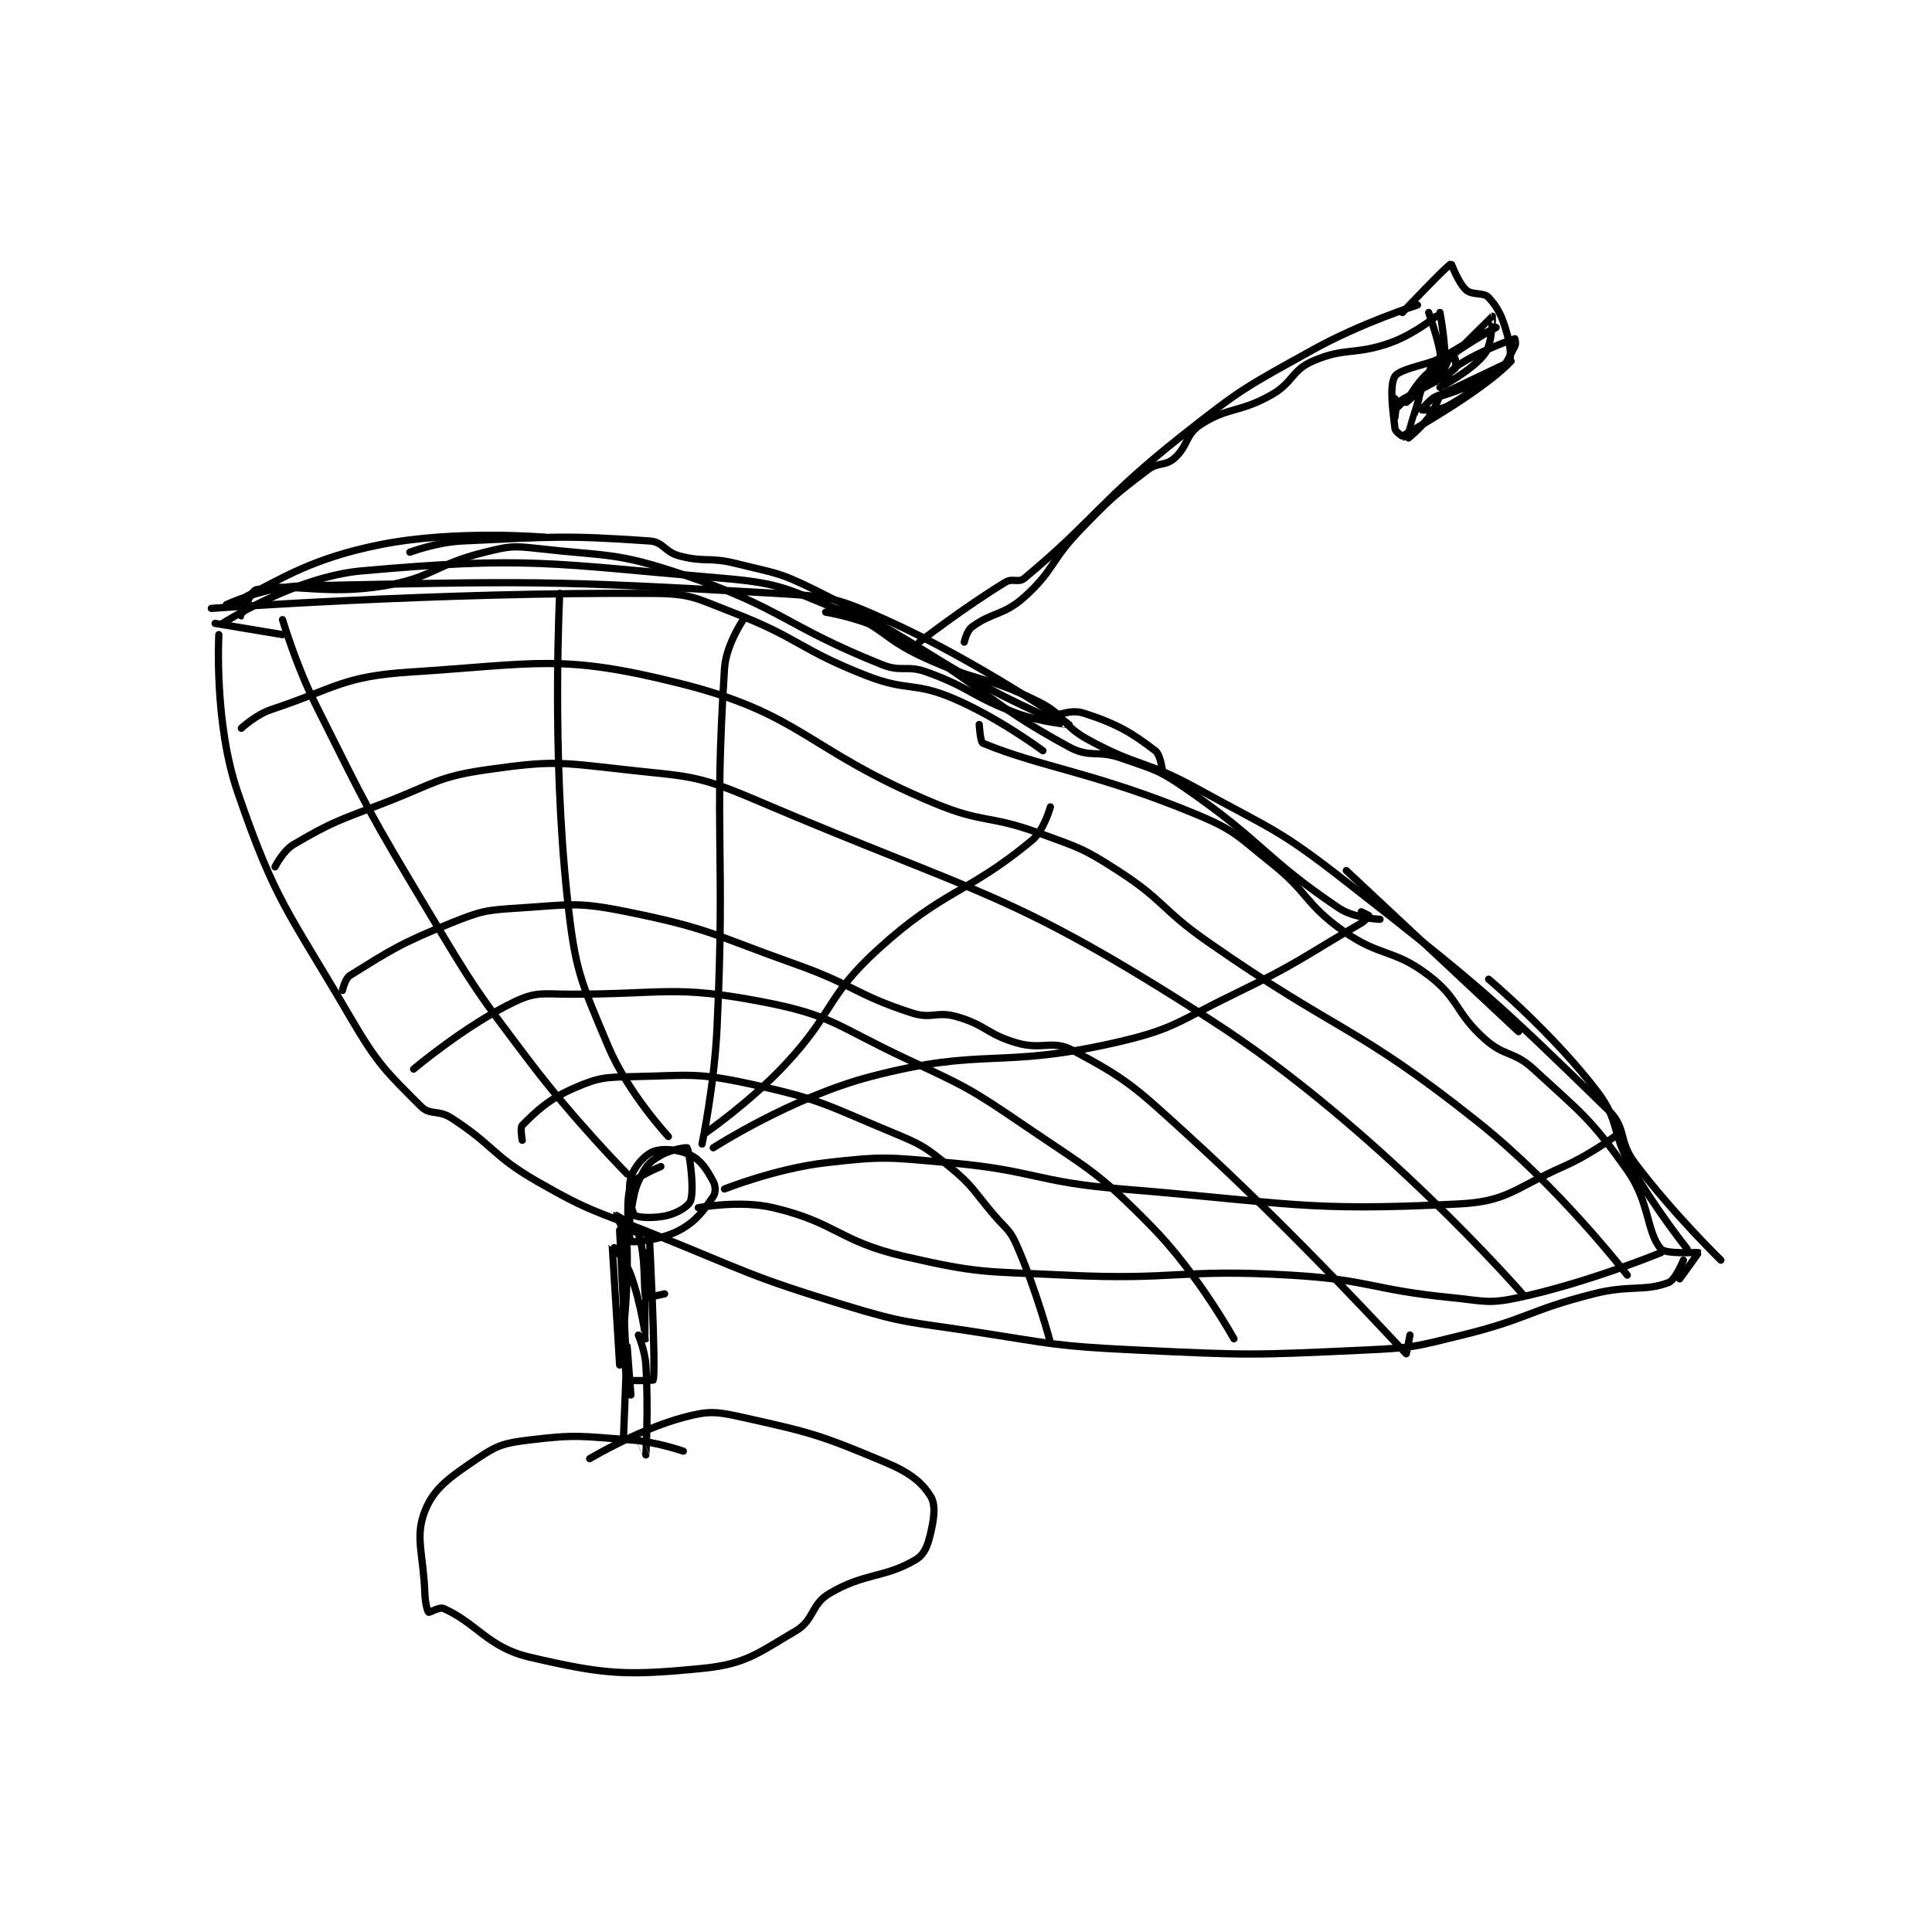 <?xml version="1.0" encoding="utf-8"?>
<!DOCTYPE svg PUBLIC "-//W3C//DTD SVG 1.1//EN" "http://www.w3.org/Graphics/SVG/1.1/DTD/svg11.dtd">
<svg viewBox="0 0 800 800" preserveAspectRatio="xMinYMin meet" xmlns="http://www.w3.org/2000/svg" version="1.1">
<g fill="none" stroke="black" stroke-linecap="round" stroke-linejoin="round" stroke-width="1.935">
<g transform="translate(87.52,109.231) scale(1.551) translate(-178,-21.133)">
<path id="0" d="M180 120.133 C180 120.133 178.68 143.714 185 162.133 C195.163 191.751 198.489 193.829 215 222.133 C222.474 234.946 224.738 236.871 234 246.133 C236.369 248.503 238.625 246.956 242 249.133 C253.537 256.577 252.956 259.219 265 266.133 C279.353 274.373 280.272 273.804 296 280.133 C321.178 290.266 321.329 291.281 347 299.133 C363.331 304.129 363.936 303.508 381 306.133 C402.779 309.484 403.072 310.089 425 311.133 C455.237 312.573 455.917 312.516 486 311.133 C498.913 310.54 499.423 310.226 512 307.133 C529.573 302.812 529.464 300.597 547 296.133 C556.633 293.681 560.528 295.56 567 293.133 C568.915 292.415 571 287.133 571 287.133 "/>
<path id="1" d="M181 117.133 C181 117.133 200.371 104.712 218 103.133 C262.62 99.138 268.295 101.151 315 105.133 C330.75 106.476 332.086 108.224 347 114.133 C357.8 118.413 357.183 121.141 368 126.133 C382.893 133.007 384.797 131.032 399 138.133 C405.91 141.588 405.086 144.347 412 148.133 C425.516 155.535 427.258 153.565 441 161.133 C461.434 172.387 462.752 171.867 481 186.133 C517.067 214.331 520.246 217.178 551 247.133 C555.904 251.91 553.535 255.18 558 261.133 C568.033 274.51 581 287.133 581 287.133 "/>
<path id="2" d="M179 117.133 L197 120.133 "/>
<path id="3" d="M570 292.133 C570 292.133 575.055 285.221 575 285.133 C574.897 284.969 566.311 285.652 565 284.133 C561.085 279.6 562.087 271.727 556 263.133 C546.058 249.098 543.998 248.105 531 236.133 C525.691 231.244 523.363 232.921 518 228.133 C509.966 220.96 511.26 217.437 503 211.133 C493.504 203.886 490.057 206.317 480 199.133 C469.852 191.885 471.038 189.112 461 181.133 C451.859 173.867 451.484 172.49 441 168.133 C414.216 157.002 399.495 155.545 384 149.133 C383.267 148.83 383 144.133 383 144.133 "/>
<path id="4" d="M400 151.133 C400 151.133 388.217 142.332 376 137.133 C365.579 132.699 363.809 135.347 353 131.133 C334.816 124.045 335.127 121.13 317 114.133 C307.234 110.364 306.146 109.206 296 109.133 C239.099 108.724 178 113.133 178 113.133 "/>
<path id="5" d="M298 262.133 C298 262.133 290.827 265.065 290 267.133 C288.486 270.917 289.438 281.615 290 282.133 C290.415 282.516 298.185 281.76 303 279.133 C307.576 276.637 309.403 273.884 312 270.133 C312.682 269.148 312.651 267.326 312 266.133 C310.329 263.07 308.821 260.544 306 259.133 C302.882 257.575 298.607 257.156 296 258.133 C293.664 259.009 290.848 262.251 290 265.133 C289.061 268.325 290.169 274.302 291 275.133 C291.68 275.813 296.475 276.073 300 275.133 C302.768 274.395 305.592 272.601 306 271.133 C306.987 267.579 305.534 257.935 305 257.133 C304.903 256.988 300.675 257.573 298 259.133 C295.407 260.646 294.407 261.495 293 264.133 C290.871 268.125 290.977 269.25 290 274.133 C289.539 276.437 289.56 278.606 290 279.133 C290.454 279.679 295 280.133 295 280.133 "/>
<path id="6" d="M289 264.133 C289 264.133 274.87 249.81 263 234.133 C248.561 215.063 248.342 214.703 236 194.133 C219.969 167.415 219.889 166.911 206 139.133 C200.544 128.221 197 116.133 197 116.133 "/>
<path id="7" d="M300 254.133 C300 254.133 289.231 242.533 284 230.133 C276.406 212.133 275.123 209.892 273 190.133 C268.813 151.167 271 109.133 271 109.133 "/>
<path id="8" d="M309 256.133 C309 256.133 312.269 240.603 313 225.133 C315.252 177.469 312.106 174.2 315 129.133 C315.401 122.888 320 116.133 320 116.133 "/>
<path id="9" d="M308 273.133 C308 273.133 319.113 271.033 328 273.133 C344.919 277.132 345.474 282.089 363 286.133 C383.365 290.833 384.574 290.093 406 291.133 C435.729 292.577 436.388 289.408 466 291.133 C487.395 292.38 487.62 295.03 509 297.133 C517.828 298.002 518.79 298.893 527 297.133 C545.505 293.168 565 285.133 565 285.133 "/>
<path id="10" d="M315 268.133 C315 268.133 328.714 262.683 342 261.133 C357.762 259.295 358.814 259.699 375 261.133 C397.866 263.159 397.999 266.273 421 268.133 C465.614 271.742 469.475 274.245 511 272.133 C524.183 271.463 525.701 268.01 539 262.133 C546.785 258.693 554 253.133 554 253.133 "/>
<path id="11" d="M312 257.133 C312 257.133 332.911 243.652 354 238.133 C384.241 230.22 388.089 236.144 419 229.133 C435.114 225.479 435.612 223.594 451 216.133 C468.36 207.716 468.811 206.577 485 197.133 C486.137 196.47 487 195.25 487 195.133 C487 195.075 485 194.133 485 194.133 "/>
<path id="12" d="M310 253.133 C310 253.133 321.748 244.989 331 235.133 C344.363 220.899 341.989 216.871 356 204.133 C373.747 187.999 379.554 189.545 397 175.133 C400.34 172.375 402 166.133 402 166.133 "/>
<path id="13" d="M261 255.133 C261 255.133 260.375 251.758 261 251.133 C264.75 247.383 267.984 244.173 275 241.133 C281.62 238.264 283.219 238.299 291 238.133 C305.995 237.814 307.512 236.984 322 240.133 C340.816 244.224 341.899 245.619 360 253.133 C367.815 256.377 368.557 256.883 375 262.133 C381.518 267.444 381.277 268.456 387 275.133 C390.23 278.902 391.127 278.887 393 283.133 C398.273 295.085 402 309.133 402 309.133 "/>
<path id="14" d="M232 236.133 C232 236.133 245.942 224.351 259 218.133 C264.856 215.345 266.61 216.133 274 216.133 C299.126 216.133 301.586 213.661 325 218.133 C343.622 221.69 344.733 224.522 363 233.133 C379.409 240.869 380.078 240.959 395 251.133 C412.664 263.177 414.431 263.305 429 278.133 C441.449 290.804 451 308.133 451 308.133 "/>
<path id="15" d="M213 215.133 C213 215.133 213.677 211.955 215 211.133 C225.536 204.594 228.416 202.567 242 197.133 C250.167 193.866 251.197 193.695 260 193.133 C273.954 192.243 275.468 191.39 289 194.133 C311.167 198.627 311.914 200.287 334 208.133 C349.741 213.726 349.841 216.198 365 221.133 C370.303 222.86 371.622 220.597 377 222.133 C384.88 224.385 385.005 226.812 393 229.133 C399.908 231.139 402.488 228.194 408 231.133 C422.316 238.769 424.479 240.827 438 253.133 C468.463 280.858 495.465 310.752 497 312.133 C497.048 312.176 498 307.133 498 307.133 "/>
<path id="16" d="M195 182.133 C195 182.133 197.133 177.814 200 176.133 C210.248 170.126 211.79 169.829 224 165.133 C237.607 159.9 238.331 158.055 252 156.133 C268.814 153.769 270.67 154.181 288 156.133 C305.283 158.081 307.162 157.374 323 164.133 C383.683 190.03 390.495 188.037 445 223.133 C489.29 251.652 528 296.133 528 296.133 "/>
<path id="17" d="M186 145.133 C186 145.133 189.835 141.522 194 140.133 C211.376 134.341 213.115 131.282 231 130.133 C265.119 127.942 271.391 125.231 303 133.133 C336.021 141.389 336.799 150.883 371 165.133 C384.176 170.623 385.557 168.195 399 173.133 C409.721 177.072 410.548 177.042 420 183.133 C432.483 191.178 431.514 193.419 444 202.133 C479.354 226.808 482.98 223.894 516 250.133 C537.759 267.424 556 291.133 556 291.133 "/>
<path id="18" d="M572 284.133 C572 284.133 563.484 273.48 557 262.133 C551.668 252.802 554.088 250.144 548 242.133 C536.195 226.601 519 212.133 519 212.133 "/>
<path id="19" d="M527 226.133 L481 183.133 "/>
<path id="20" d="M490 196.133 C490 196.133 483.139 195.919 479 193.133 C459.117 179.751 458.845 175.509 438 161.133 C430.558 156.001 429.582 156.179 421 153.133 C414.483 150.821 412.668 153.2 407 150.133 C384.061 137.724 383.612 133.211 360 120.133 C352.086 115.75 342 114.133 342 114.133 "/>
<path id="21" d="M182 112.133 C182 112.133 192.29 107.332 202 107.133 C263.327 105.882 267.186 105.567 329 109.133 C343.299 109.958 345.147 110.366 358 116.133 C382.619 127.18 406.987 144.124 407 144.133 C407.003 144.135 399.493 143.525 393 141.133 C380.942 136.691 380.946 134.447 369 130.133 C363.567 128.171 362.333 130.267 357 128.133 C330.917 117.7 330.599 113.096 304 104.133 C285.991 98.065 284.044 99.289 265 97.133 C258.354 96.381 257.514 96.545 251 98.133 C237.649 101.39 237.283 104.956 224 107.133 C208.063 109.746 199.479 106.138 190 108.133 C188.483 108.453 186.002 115.132 186 115.133 C185.999 115.134 186.165 110.562 187 110.133 C197.108 104.943 205.313 99.671 223 96.133 C243.24 92.085 267 94.133 267 94.133 "/>
<path id="22" d="M231 98.133 C231 98.133 238.101 95.457 245 95.133 C269.394 93.99 272.676 93.594 295 95.133 C298.695 95.388 298.993 98.088 303 99.133 C309.877 100.927 310.836 99.342 318 101.133 C328.516 103.762 329.329 103.358 339 108.133 C369.17 123.032 371.682 128.613 399 141.133 C403.364 143.133 406.173 139.576 411 141.133 C419.94 144.017 423.76 146.379 430 151.133 C431.541 152.307 432 157.133 432 157.133 "/>
<path id="23" d="M287 279.133 L289 318.133 "/>
<path id="24" d="M295 282.133 C295 282.133 296.689 314.886 296 319.133 C295.979 319.264 289.103 319.429 289 319.133 C288.014 316.299 288 296.133 288 296.133 "/>
<path id="25" d="M294 285.133 C294 285.133 294.001 308.132 294 308.133 C293.999 308.134 292.784 298.867 290 291.133 C288.52 287.023 285.002 283.12 285 283.133 C284.993 283.19 287 315.133 287 315.133 C287 315.133 289.359 298.481 289 284.133 C288.895 279.926 285.991 275.145 286 275.133 C286.001 275.132 291.142 277.772 292 280.133 C294.119 285.961 293.306 295.547 294 297.133 C294.046 297.239 299 296.133 299 296.133 "/>
<path id="26" d="M292 307.133 C292 307.133 293.755 311.207 294 315.133 C294.725 326.732 294.002 339.118 294 339.133 C294 339.136 292 334.133 292 334.133 "/>
<path id="27" d="M290 323.133 C290 323.133 289 310.133 289 310.133 C289 310.134 288 335.133 288 335.133 "/>
<path id="28" d="M304 338.133 C304 338.133 296.916 335.639 290 335.133 C276.868 334.173 275.538 333.604 263 335.133 C256.215 335.961 254.395 336.472 249 340.133 C241.71 345.08 237.393 347.981 235 354.133 C232.293 361.095 234.601 365.361 235 376.133 C235.091 378.6 235.654 380.857 236 381.133 C236.221 381.31 238.895 379.642 240 380.133 C248.941 384.107 251.851 390.548 263 393.133 C283.012 397.774 288.524 398.152 309 396.133 C320.642 394.986 323.678 392.205 334 386.133 C338.974 383.207 338.049 379.073 343 376.133 C352.395 370.555 357.71 372.046 366 367.133 C368.384 365.721 369.228 363.416 370 360.133 C370.973 355.999 371.445 352.421 370 350.133 C367.605 346.341 364.334 343.793 358 341.133 C340.725 333.878 338.488 333.242 320 329.133 C312.726 327.517 310.844 327.297 304 329.133 C292.043 332.341 279 340.133 279 340.133 "/>
<path id="29" d="M367 122.133 C367 122.133 379.02 112.8 390 106.133 C391.882 104.991 393.509 106.371 395 105.133 C413.806 89.528 415.111 84.474 437 67.133 C453.156 54.334 454.028 54.118 472 44.133 C485.04 36.889 500 32.133 500 32.133 "/>
<path id="30" d="M379 122.133 C379 122.133 379.657 119.14 381 118.133 C386.37 114.106 389.495 115.069 395 110.133 C403.096 102.875 401.954 100.423 410 92.133 C418.271 83.612 418.925 83.03 428 76.133 C430.792 74.011 432.575 75.212 435 73.133 C438.729 69.937 438.046 66.719 442 64.133 C449.437 59.271 452.454 60.976 461 56.133 C466.846 52.82 466.345 49.608 472 47.133 C480.779 43.293 483.352 45.642 493 42.133 C499.15 39.897 505 35.133 505 35.133 "/>
<path id="31" d="M503 34.133 C503 34.133 506.711 44.791 506 46.133 C505.225 47.597 495.361 48.978 494 51.133 C492.485 53.532 493.372 60.112 494 65.133 C494.101 65.94 495.884 67.199 496 67.133 C501.177 64.2 516.684 55.188 524 48.133 C525.218 46.959 524.926 43.465 524 40.133 C522.683 35.39 521.646 33.02 519 30.133 C517.639 28.649 514.641 29.61 513 28.133 C510.833 26.183 509.092 21.101 509 21.133 C507.938 21.508 496 34.133 496 34.133 "/>
<path id="32" d="M506 34.133 C506 34.133 508.214 45.886 507 50.133 C506.459 52.025 500 55.133 500 55.133 C500 55.133 507.561 51.329 510 49.133 C510.428 48.748 510.086 46.176 510 46.133 C509.799 46.033 507.586 46.182 506 47.133 C506.606 46.763 507.985 47.103 508 47.133 C508.023 47.179 507.699 48.434 507 49.133 C502.573 53.56 497 58.133 497 58.133 C497 58.133 499.472 53.073 503 50.133 C510.798 43.635 521 38.133 521 38.133 C521 38.133 509.583 43.791 504 48.133 C503.074 48.854 502.993 52.139 503 52.133 C503.047 52.095 519.928 35.167 520 35.133 C520.019 35.124 520.086 42.302 518 45.133 C514.756 49.536 506.001 54.133 506 54.133 C505.999 54.134 508.162 49.978 511 48.133 C517.234 44.081 525.351 41.35 526 41.133 C526.025 41.125 526.349 42.505 526 43.133 C524.293 46.206 523.87 48.307 521 50.133 C514.486 54.279 504 57.133 504 57.133 C504 57.133 525 47.133 525 47.133 C525 47.133 516.115 54.737 508 59.133 C505.396 60.544 501.026 60.146 501 60.133 C500.994 60.13 502.437 58.384 504 57.133 C504.81 56.485 506.001 56.127 506 56.133 C505.994 56.165 504.88 59.627 503 62.133 C500.608 65.323 497.002 68.14 497 68.133 C496.995 68.115 501.028 55.274 501 55.133 C500.996 55.113 496.533 56.6 495 58.133 C494.148 58.985 494 62.133 494 62.133 C494 62.133 494 57.133 494 57.133 C494 57.133 493.986 60.142 494 60.133 C494.1 60.071 502 52.133 502 52.133 "/>
</g>
</g>
</svg>
